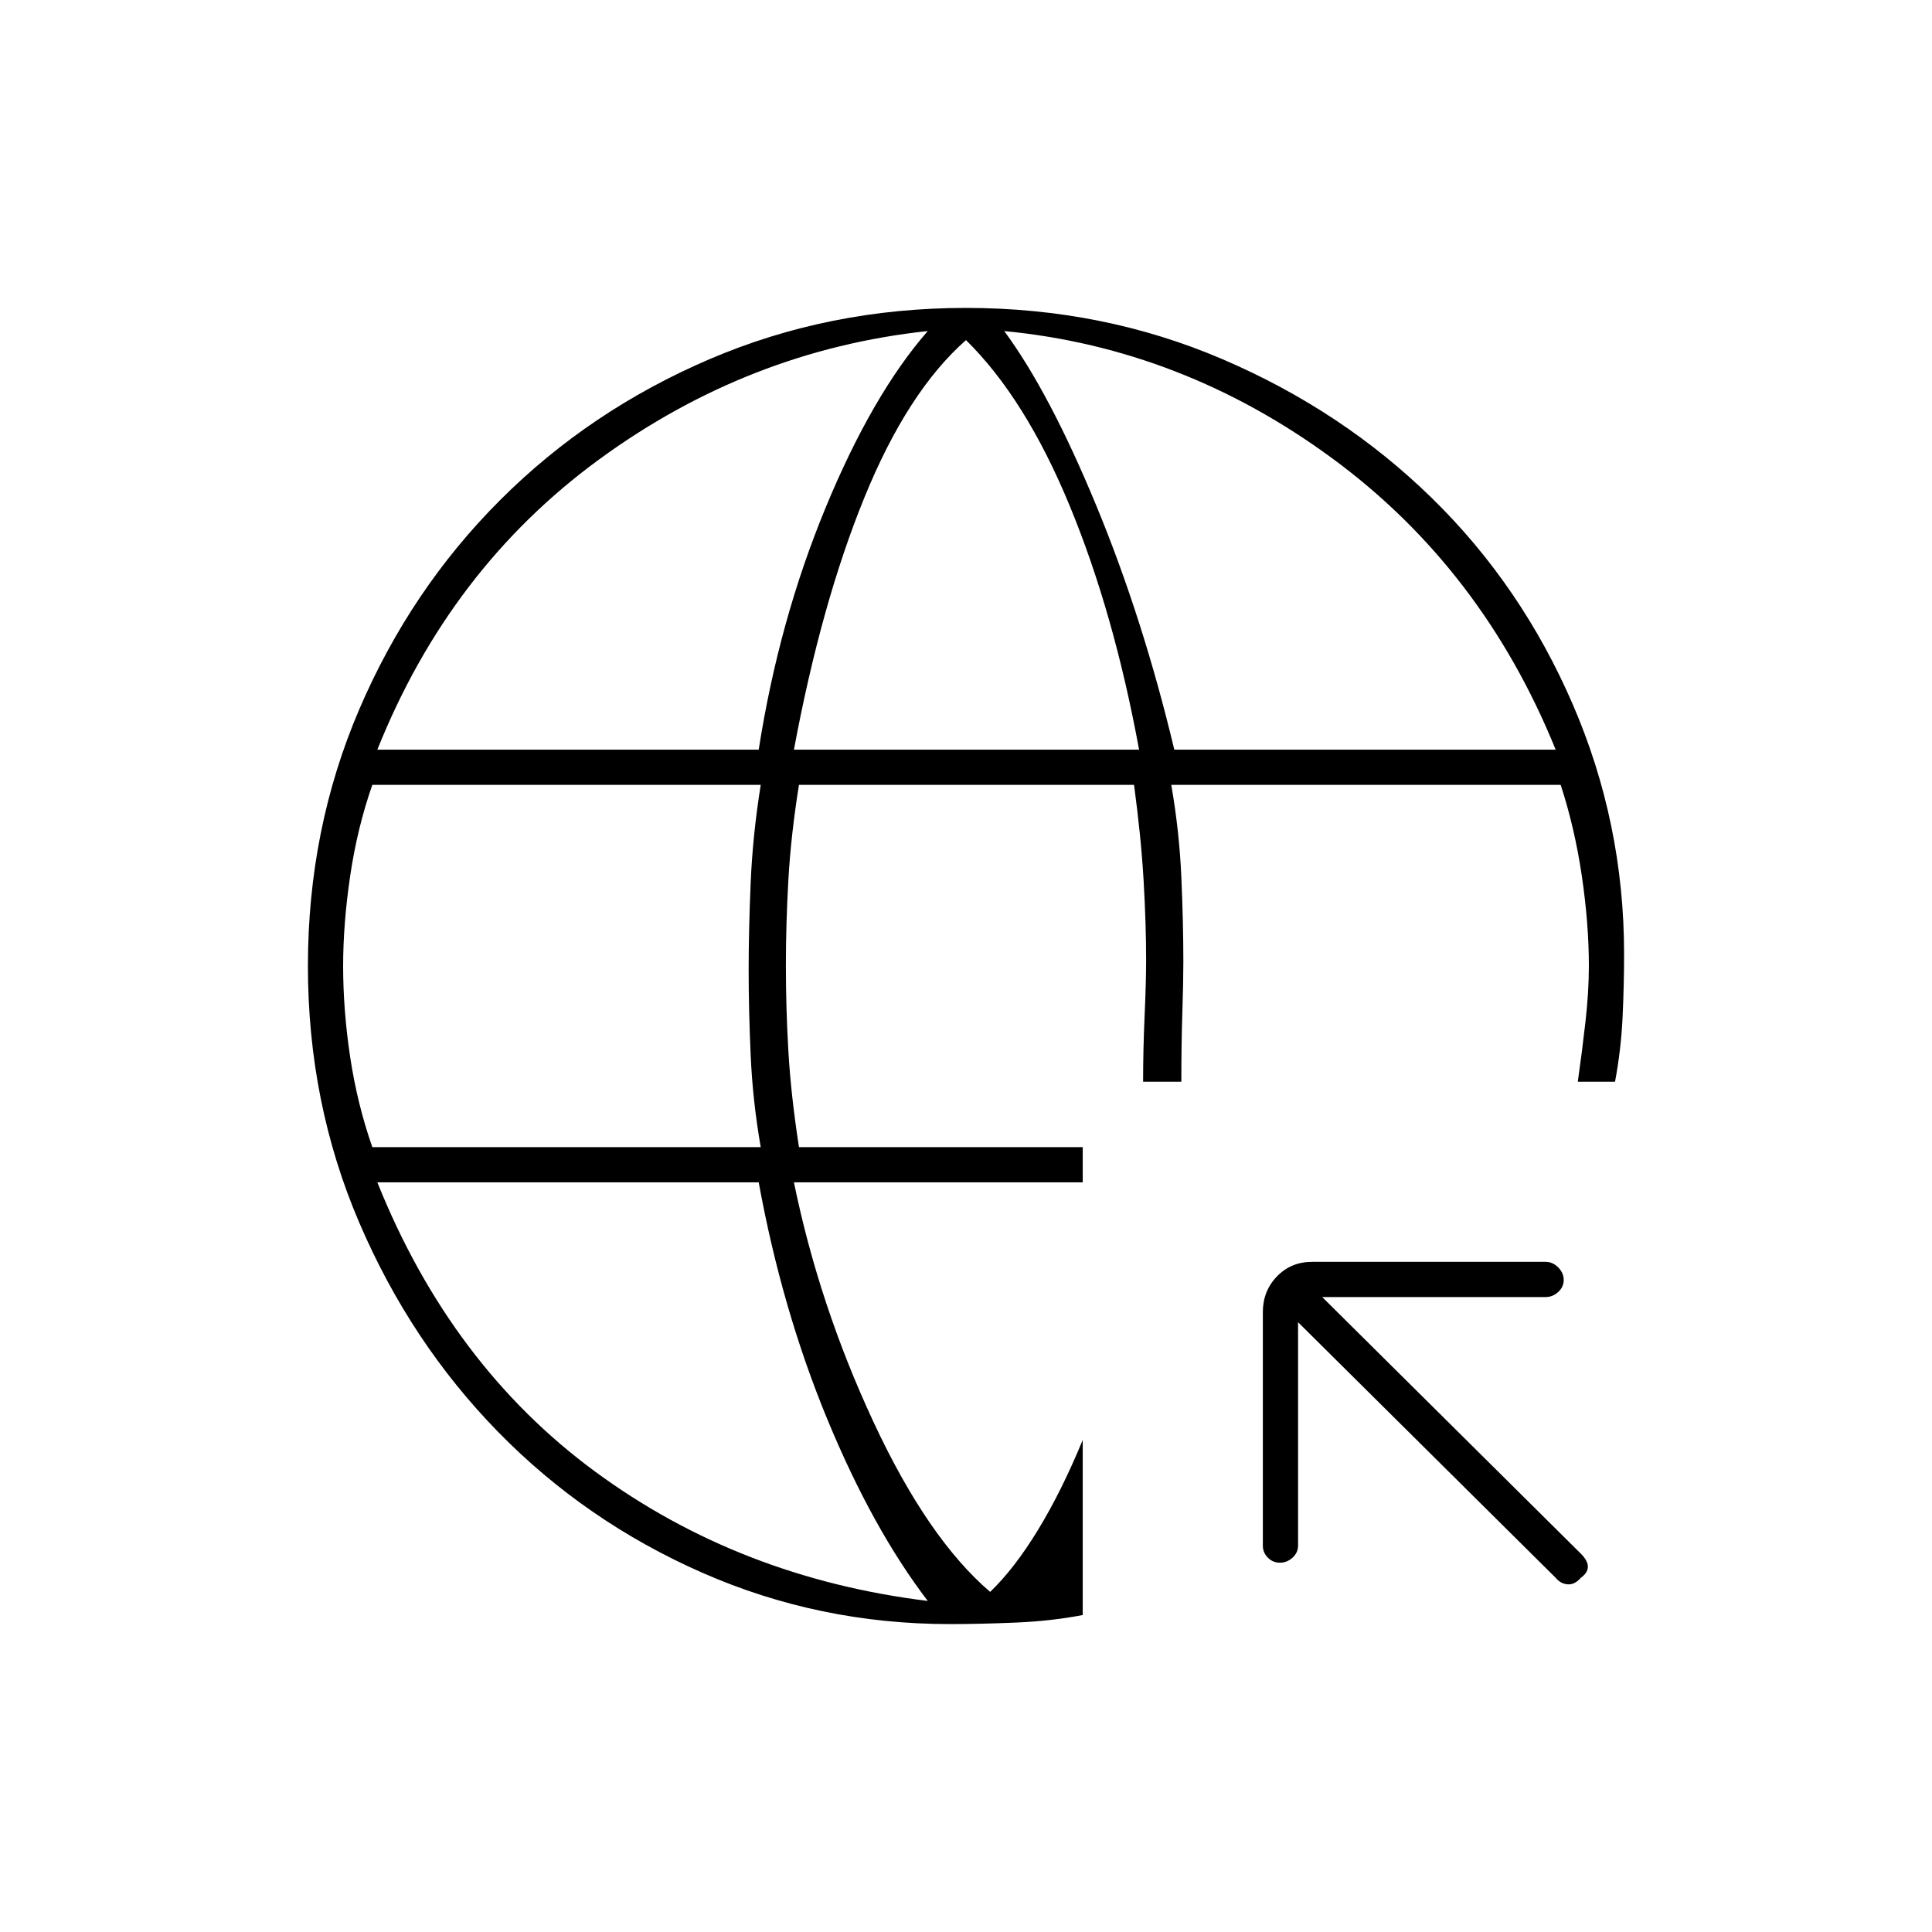 <svg xmlns="http://www.w3.org/2000/svg" height="20" viewBox="0 96 960 960" width="20"><path d="M461 891.5q-27.5-36-50-90.5t-34-117.5H187.5q36.5 91 108.25 143.75T461 891.5ZM185 666h193q-4-23-5-45.75T372 578q0-19.5 1-43.25t5-48.75H185q-7.5 21.5-11 45.25T170.5 576q0 22 3.5 45.25T185 666Zm2.5-197.5H377q10-64 33.25-120.25T461 260.5q-89 9.5-163.25 63.75T187.5 468.5Zm207 0H566q-12.5-68-34.5-121.25T480 265q-29 25.5-50.5 78.25t-35 125.25Zm189 0H773q-36.5-90-111-144.75T499 260.5q22.5 30.5 45.75 86.75T583.5 468.5ZM472 903q-65 0-123-25.5t-101.5-70q-43.5-44.5-69-104T153 576q0-68 25.5-127.5t70-104q44.5-44.5 104-70T480 249q68 0 127.5 25.5t104 69Q756 387 781.5 446T807 570q0 15.5-.75 31.5t-3.75 32H784q2-14 3.75-29.25T789.5 576q0-21-3.5-44.75T775.5 486H582q4 23 5 45.75t1 42.25q0 10-.5 25.25t-.5 34.25h-19q0-16 .75-32.75t.75-27.75q0-18-1.25-39.5T563.5 486H397q-4 25-5.25 47t-1.25 43q0 21 1.25 42.5T397 666h141v17.5H394.5q12.5 61 39.5 119t58 84.5q12-11.5 23.75-30.75T538 811.5v87q-15.5 3-33.25 3.75T472 903Zm173-150v111q0 3.5-2.75 6t-6.25 2.5q-3.5 0-6-2.5t-2.5-6V748q0-10.5 7-17.75T652 723h116q3.5 0 6.25 2.75T777 732q0 3.5-2.75 6t-6.25 2.5H657L785.5 868q3.5 3.5 3.5 6.5t-3.5 5.5q-3 3.5-6.5 3.25t-6-3.25L645 753Z"/></svg>